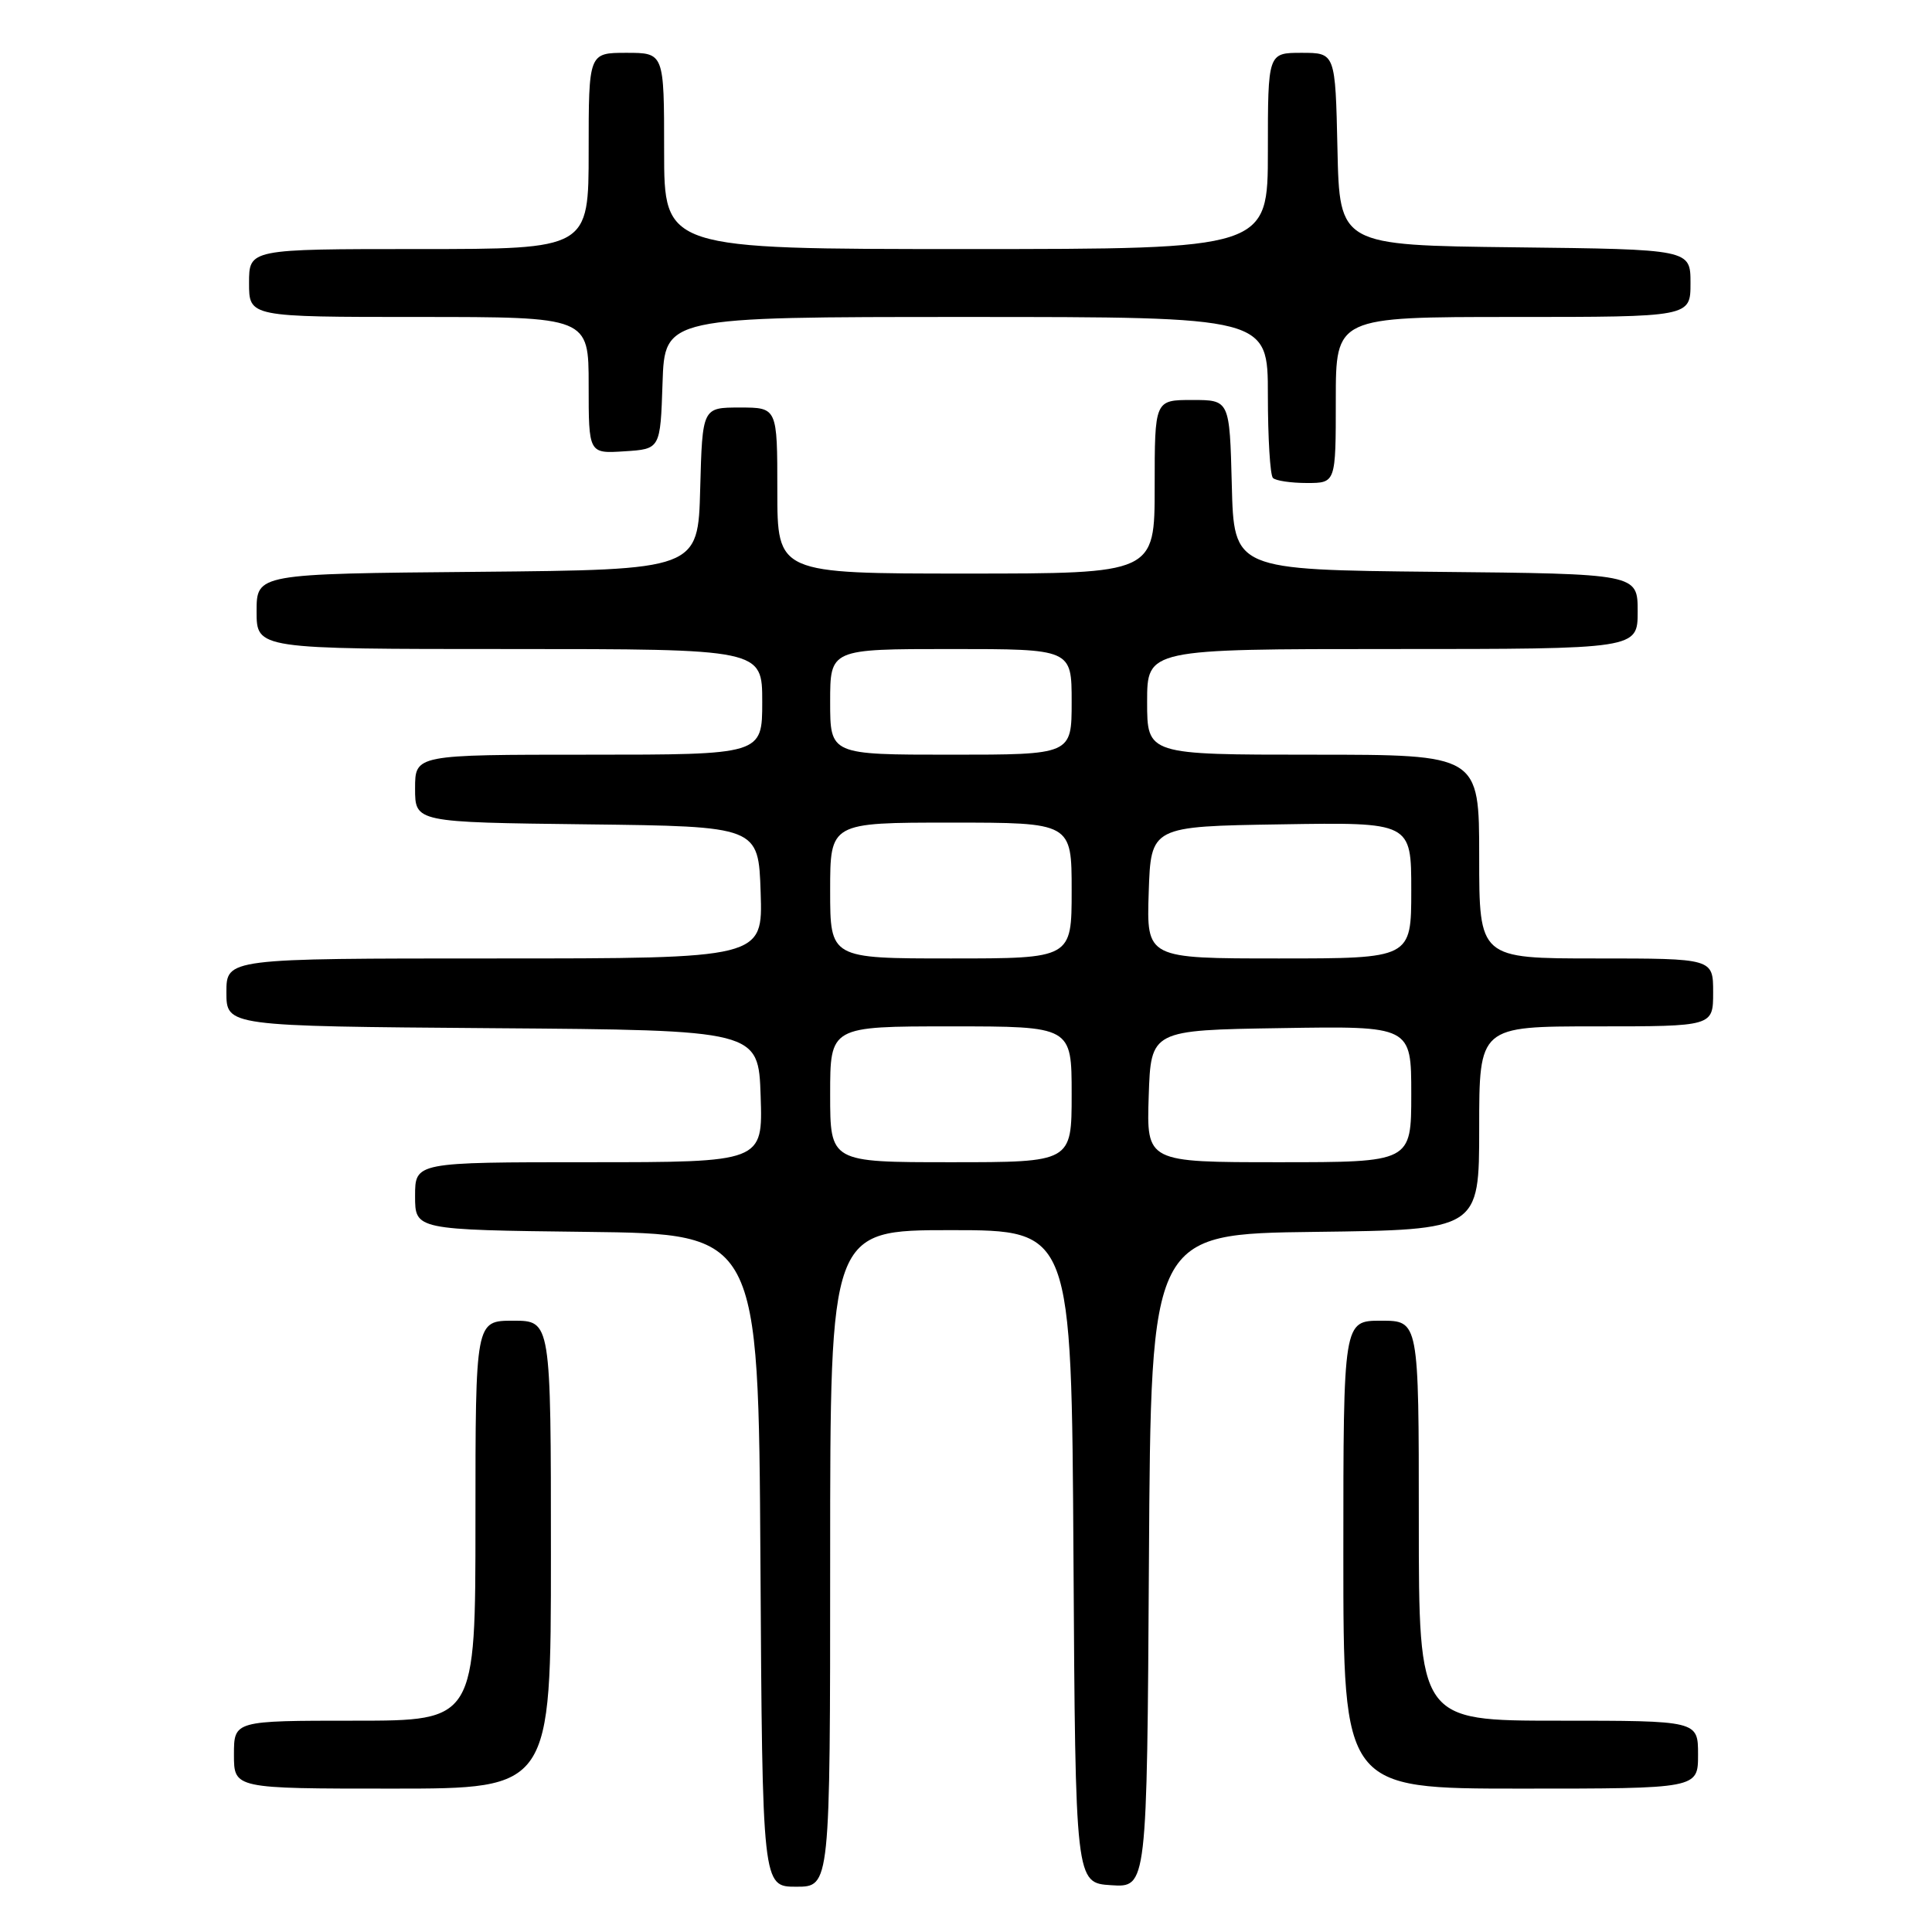 <?xml version="1.0" encoding="UTF-8" standalone="no"?>
<!DOCTYPE svg PUBLIC "-//W3C//DTD SVG 1.1//EN" "http://www.w3.org/Graphics/SVG/1.1/DTD/svg11.dtd" >
<svg xmlns="http://www.w3.org/2000/svg" xmlns:xlink="http://www.w3.org/1999/xlink" version="1.1" viewBox="0 0 256 256">
 <g >
 <path fill="currentColor"
d=" M 110.00 206.50 C 110.00 163.00 110.00 163.00 125.99 163.00 C 141.98 163.00 141.98 163.00 142.24 206.25 C 142.50 249.50 142.50 249.50 147.24 249.80 C 151.98 250.11 151.98 250.11 152.24 206.80 C 152.50 163.50 152.50 163.50 174.25 163.23 C 196.00 162.96 196.00 162.96 196.00 149.48 C 196.00 136.00 196.00 136.00 211.50 136.00 C 227.00 136.00 227.00 136.00 227.00 131.50 C 227.00 127.00 227.00 127.00 211.50 127.00 C 196.00 127.00 196.00 127.00 196.00 113.50 C 196.00 100.00 196.00 100.00 174.00 100.00 C 152.00 100.00 152.00 100.00 152.00 93.00 C 152.00 86.00 152.00 86.00 184.50 86.00 C 217.00 86.00 217.00 86.00 217.00 81.02 C 217.00 76.03 217.00 76.03 190.25 75.77 C 163.50 75.50 163.50 75.50 163.22 64.25 C 162.93 53.00 162.93 53.00 157.97 53.00 C 153.00 53.00 153.00 53.00 153.00 64.50 C 153.00 76.00 153.00 76.00 128.00 76.00 C 103.00 76.00 103.00 76.00 103.00 65.00 C 103.00 54.00 103.00 54.00 98.03 54.00 C 93.07 54.00 93.07 54.00 92.78 64.75 C 92.50 75.50 92.50 75.50 63.25 75.77 C 34.00 76.03 34.00 76.03 34.00 81.02 C 34.00 86.00 34.00 86.00 67.50 86.00 C 101.00 86.00 101.00 86.00 101.00 93.00 C 101.00 100.00 101.00 100.00 78.00 100.00 C 55.00 100.00 55.00 100.00 55.00 104.48 C 55.00 108.96 55.00 108.96 77.75 109.23 C 100.50 109.50 100.50 109.50 100.79 118.25 C 101.08 127.00 101.08 127.00 65.54 127.00 C 30.00 127.00 30.00 127.00 30.00 131.49 C 30.00 135.97 30.00 135.97 65.25 136.24 C 100.50 136.50 100.50 136.50 100.79 145.25 C 101.08 154.00 101.08 154.00 78.04 154.00 C 55.00 154.00 55.00 154.00 55.00 158.48 C 55.00 162.96 55.00 162.96 77.75 163.23 C 100.50 163.50 100.50 163.50 100.76 206.75 C 101.02 250.00 101.02 250.00 105.51 250.00 C 110.00 250.00 110.00 250.00 110.00 206.50 Z  M 73.00 206.00 C 73.00 175.00 73.00 175.00 68.00 175.00 C 63.00 175.00 63.00 175.00 63.00 201.50 C 63.00 228.00 63.00 228.00 47.00 228.00 C 31.00 228.00 31.00 228.00 31.00 232.50 C 31.00 237.00 31.00 237.00 52.00 237.00 C 73.00 237.00 73.00 237.00 73.00 206.00 Z  M 225.00 232.50 C 225.00 228.00 225.00 228.00 206.50 228.00 C 188.00 228.00 188.00 228.00 188.00 201.50 C 188.00 175.00 188.00 175.00 183.00 175.00 C 178.00 175.00 178.00 175.00 178.00 206.00 C 178.00 237.00 178.00 237.00 201.50 237.00 C 225.00 237.00 225.00 237.00 225.00 232.50 Z  M 177.00 53.00 C 177.00 42.00 177.00 42.00 200.50 42.00 C 224.00 42.00 224.00 42.00 224.00 37.52 C 224.00 33.04 224.00 33.04 200.75 32.77 C 177.50 32.50 177.50 32.50 177.22 19.75 C 176.94 7.00 176.94 7.00 172.47 7.00 C 168.00 7.00 168.00 7.00 168.00 20.00 C 168.00 33.00 168.00 33.00 128.00 33.00 C 88.00 33.00 88.00 33.00 88.00 20.00 C 88.00 7.00 88.00 7.00 83.00 7.00 C 78.00 7.00 78.00 7.00 78.00 20.00 C 78.00 33.00 78.00 33.00 55.50 33.00 C 33.00 33.00 33.00 33.00 33.00 37.50 C 33.00 42.00 33.00 42.00 55.50 42.00 C 78.00 42.00 78.00 42.00 78.00 51.05 C 78.00 60.11 78.00 60.11 82.75 59.80 C 87.50 59.50 87.50 59.50 87.79 50.75 C 88.08 42.00 88.08 42.00 128.04 42.00 C 168.00 42.00 168.00 42.00 168.00 52.33 C 168.00 58.02 168.30 62.97 168.67 63.33 C 169.03 63.70 171.06 64.00 173.17 64.00 C 177.00 64.00 177.00 64.00 177.00 53.00 Z  M 110.00 145.00 C 110.00 136.00 110.00 136.00 126.00 136.00 C 142.00 136.00 142.00 136.00 142.00 145.00 C 142.00 154.00 142.00 154.00 126.00 154.00 C 110.00 154.00 110.00 154.00 110.00 145.00 Z  M 152.21 145.25 C 152.50 136.50 152.50 136.50 169.75 136.23 C 187.00 135.95 187.00 135.95 187.00 144.98 C 187.00 154.00 187.00 154.00 169.46 154.00 C 151.92 154.00 151.92 154.00 152.21 145.25 Z  M 110.00 118.00 C 110.00 109.00 110.00 109.00 126.00 109.00 C 142.00 109.00 142.00 109.00 142.00 118.00 C 142.00 127.00 142.00 127.00 126.00 127.00 C 110.00 127.00 110.00 127.00 110.00 118.00 Z  M 152.21 118.25 C 152.50 109.50 152.50 109.50 169.75 109.23 C 187.00 108.95 187.00 108.95 187.00 117.98 C 187.00 127.00 187.00 127.00 169.46 127.00 C 151.92 127.00 151.92 127.00 152.21 118.25 Z  M 110.00 93.00 C 110.00 86.00 110.00 86.00 126.00 86.00 C 142.00 86.00 142.00 86.00 142.00 93.00 C 142.00 100.00 142.00 100.00 126.00 100.00 C 110.00 100.00 110.00 100.00 110.00 93.00 Z "/>
</g>
</svg>